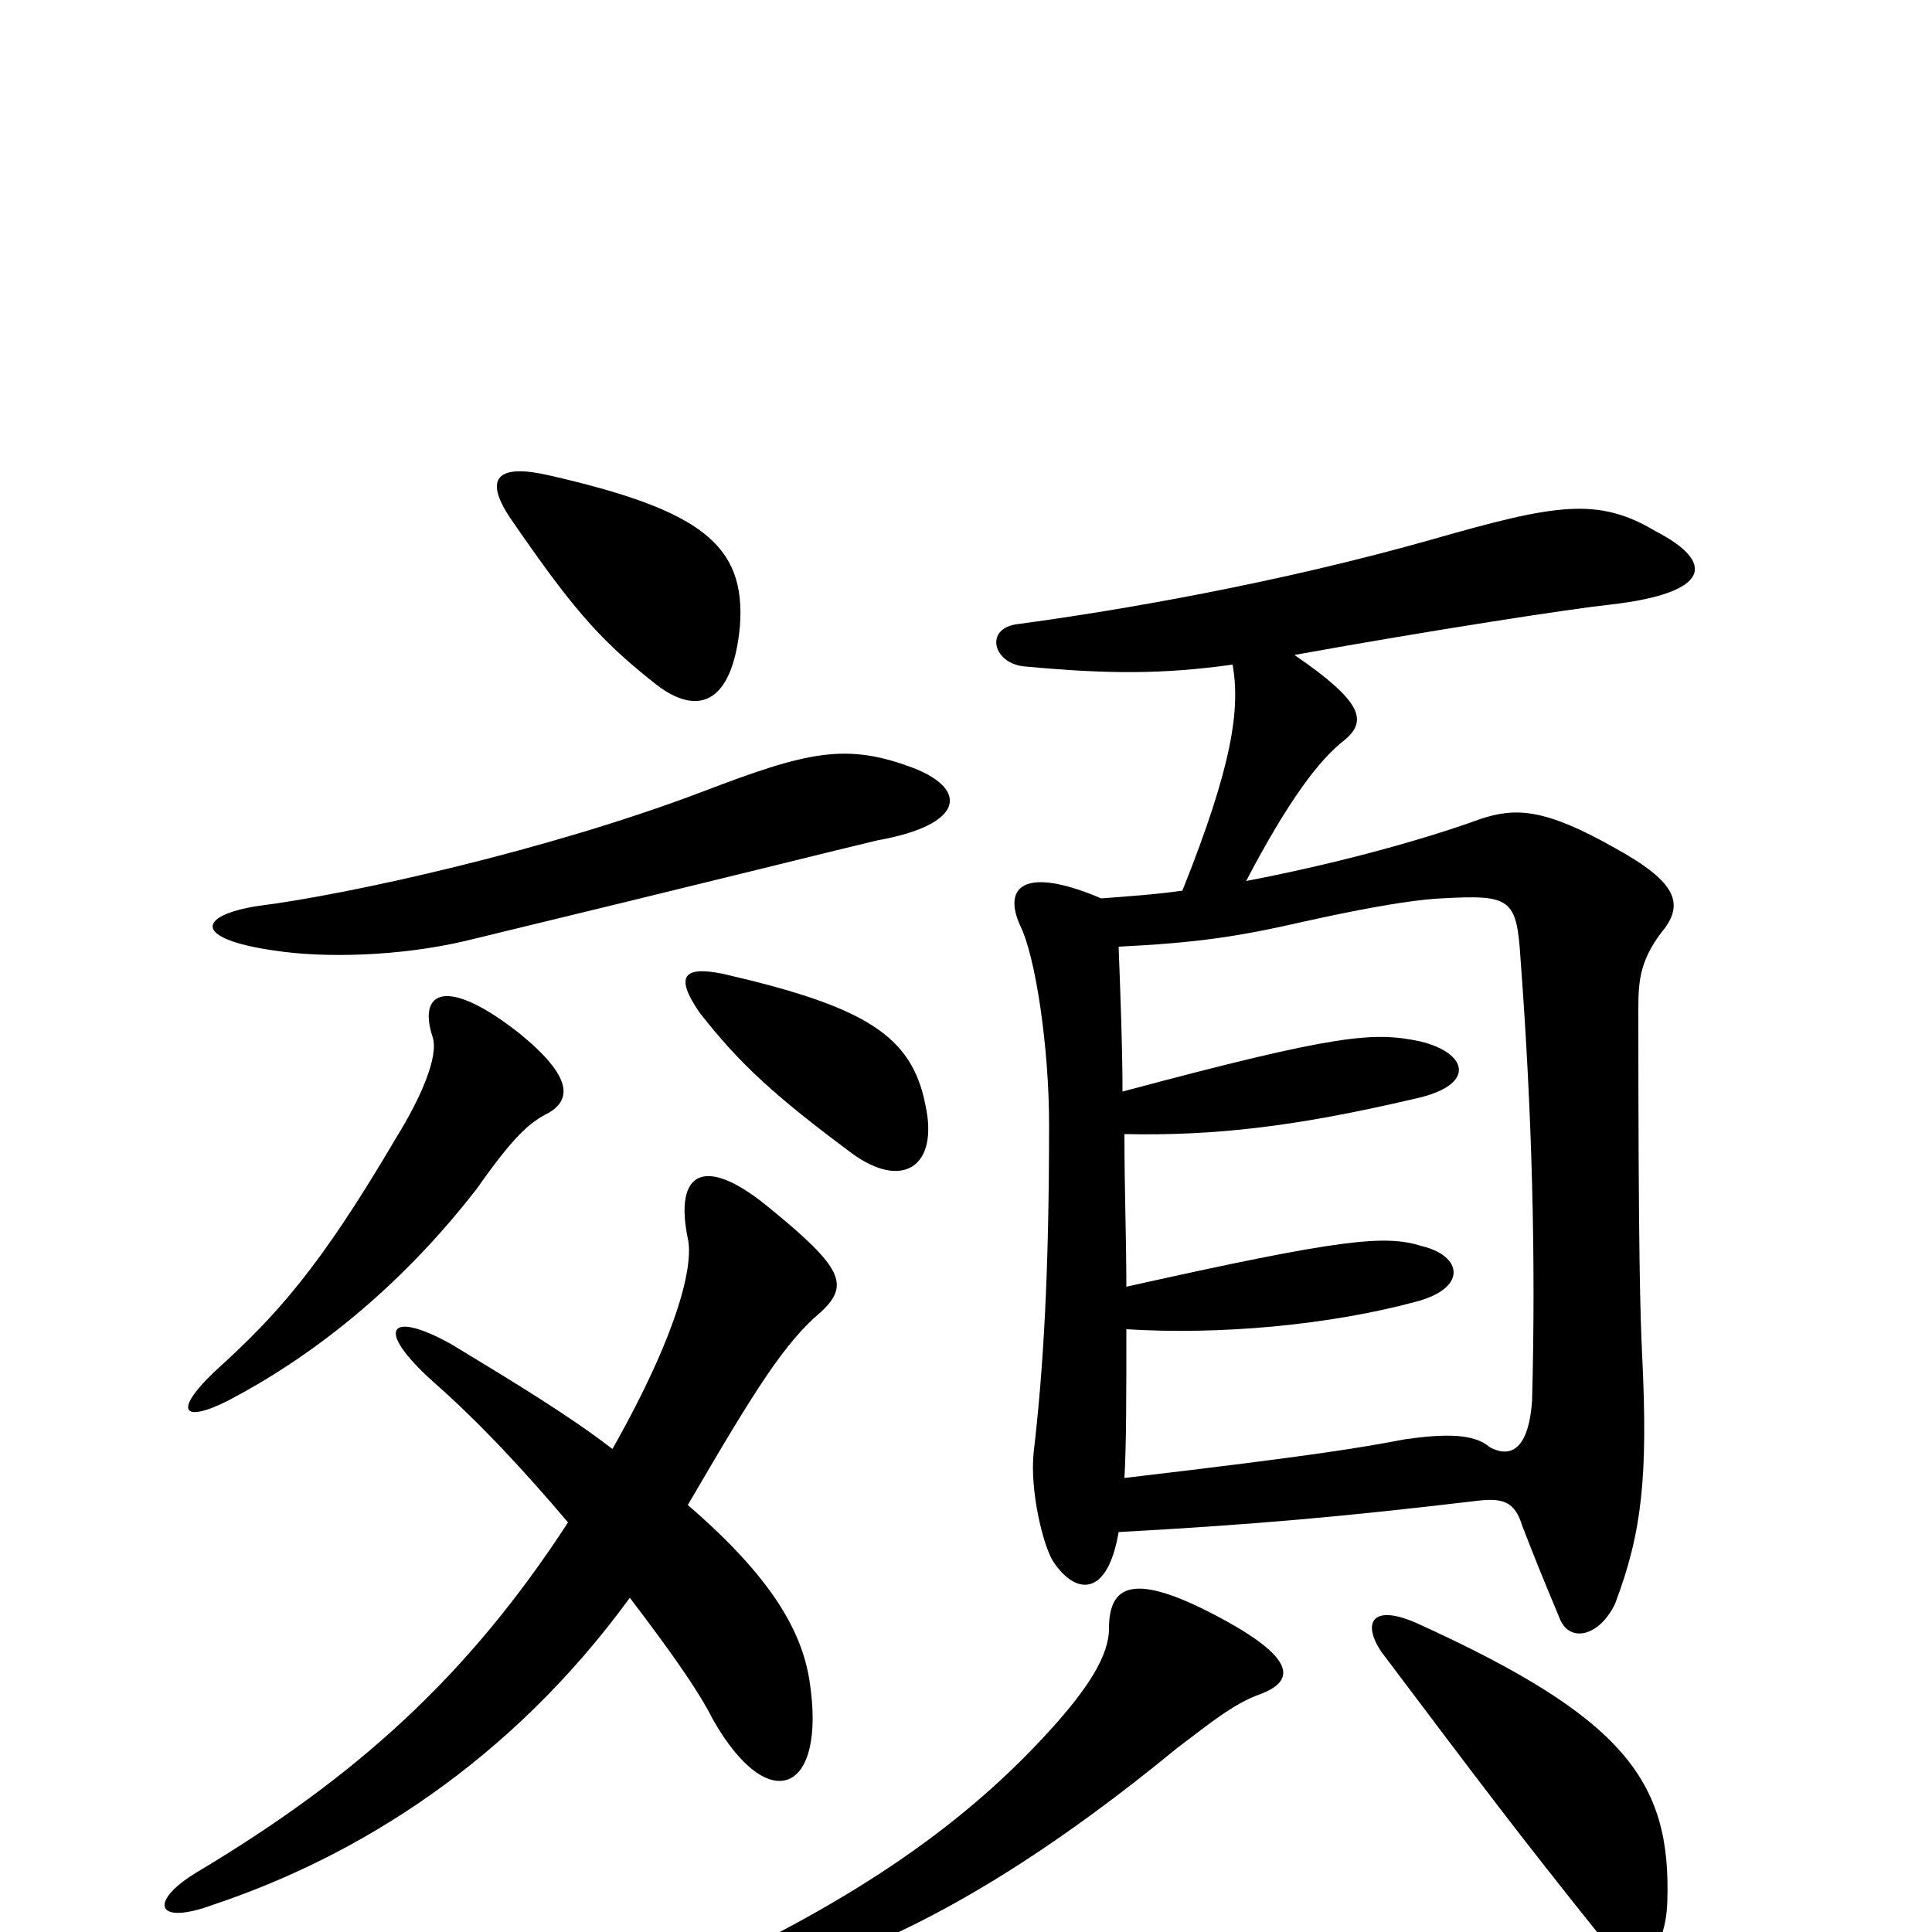 <svg xmlns="http://www.w3.org/2000/svg" viewBox="0 -1000 1000 1000">
	<path fill="#000000" d="M581 -435C581 -458 580 -483 579 -510C619 -512 640 -515 675 -523C693 -527 726 -534 746 -535C782 -537 785 -535 787 -504C793 -424 795 -349 793 -275C791 -247 780 -246 771 -251C763 -258 748 -258 727 -255C706 -251 684 -247 582 -235C583 -252 583 -278 583 -312C631 -309 687 -314 732 -326C760 -333 757 -350 736 -355C717 -361 695 -359 583 -334C583 -359 582 -384 582 -413C629 -412 671 -417 731 -431C765 -438 760 -455 735 -461C711 -466 693 -465 581 -435ZM612 -539C598 -537 583 -536 570 -535C530 -552 519 -541 528 -521C536 -505 543 -458 543 -418C543 -340 540 -291 535 -248C533 -228 540 -200 545 -192C556 -175 573 -172 579 -207C651 -211 695 -215 763 -223C778 -225 784 -223 788 -210C795 -192 797 -187 807 -163C812 -149 828 -153 836 -170C850 -207 853 -236 850 -298C849 -319 848 -350 848 -478C848 -493 849 -504 862 -520C872 -534 865 -545 836 -561C799 -582 784 -582 766 -576C733 -564 687 -552 645 -544C667 -586 683 -607 696 -617C708 -627 705 -637 670 -661C742 -674 814 -685 833 -687C886 -693 888 -709 857 -725C827 -743 805 -739 742 -721C661 -698 579 -684 527 -677C509 -675 514 -656 531 -655C574 -651 602 -651 638 -656C642 -633 638 -604 612 -539ZM574 -157C574 -143 563 -126 544 -105C506 -63 459 -28 392 6C375 14 381 29 404 23C459 8 525 -26 609 -95C625 -107 638 -118 652 -123C671 -130 671 -142 629 -164C587 -186 574 -180 574 -157ZM715 -145C770 -72 785 -52 829 3C844 23 862 16 863 -16C865 -78 841 -111 733 -160C710 -170 705 -160 715 -145ZM284 -424C296 -431 296 -443 269 -465C231 -495 216 -487 224 -463C227 -453 218 -432 205 -411C165 -343 143 -319 111 -290C90 -270 94 -263 118 -275C160 -297 206 -332 247 -385C266 -412 274 -419 284 -424ZM479 -428C472 -464 448 -479 374 -496C354 -500 349 -495 362 -476C383 -449 402 -432 441 -403C467 -384 486 -396 479 -428ZM474 -602C438 -616 418 -611 363 -590C284 -560 181 -537 133 -531C102 -526 100 -514 142 -508C168 -504 207 -505 241 -513C365 -543 441 -562 454 -565C499 -573 501 -591 474 -602ZM383 -676C386 -718 363 -736 284 -754C258 -760 250 -753 264 -732C295 -687 309 -670 338 -647C360 -629 379 -634 383 -676ZM294 -212C242 -132 184 -80 102 -31C77 -16 80 -3 110 -14C185 -39 264 -88 326 -173C345 -148 361 -126 369 -110C398 -59 428 -72 419 -130C415 -156 399 -184 356 -221C391 -281 406 -305 425 -321C440 -335 436 -344 398 -375C364 -403 349 -393 356 -359C359 -346 352 -312 317 -250C295 -267 267 -284 234 -304C202 -322 193 -313 224 -285C248 -264 272 -238 294 -212Z"/>
</svg>